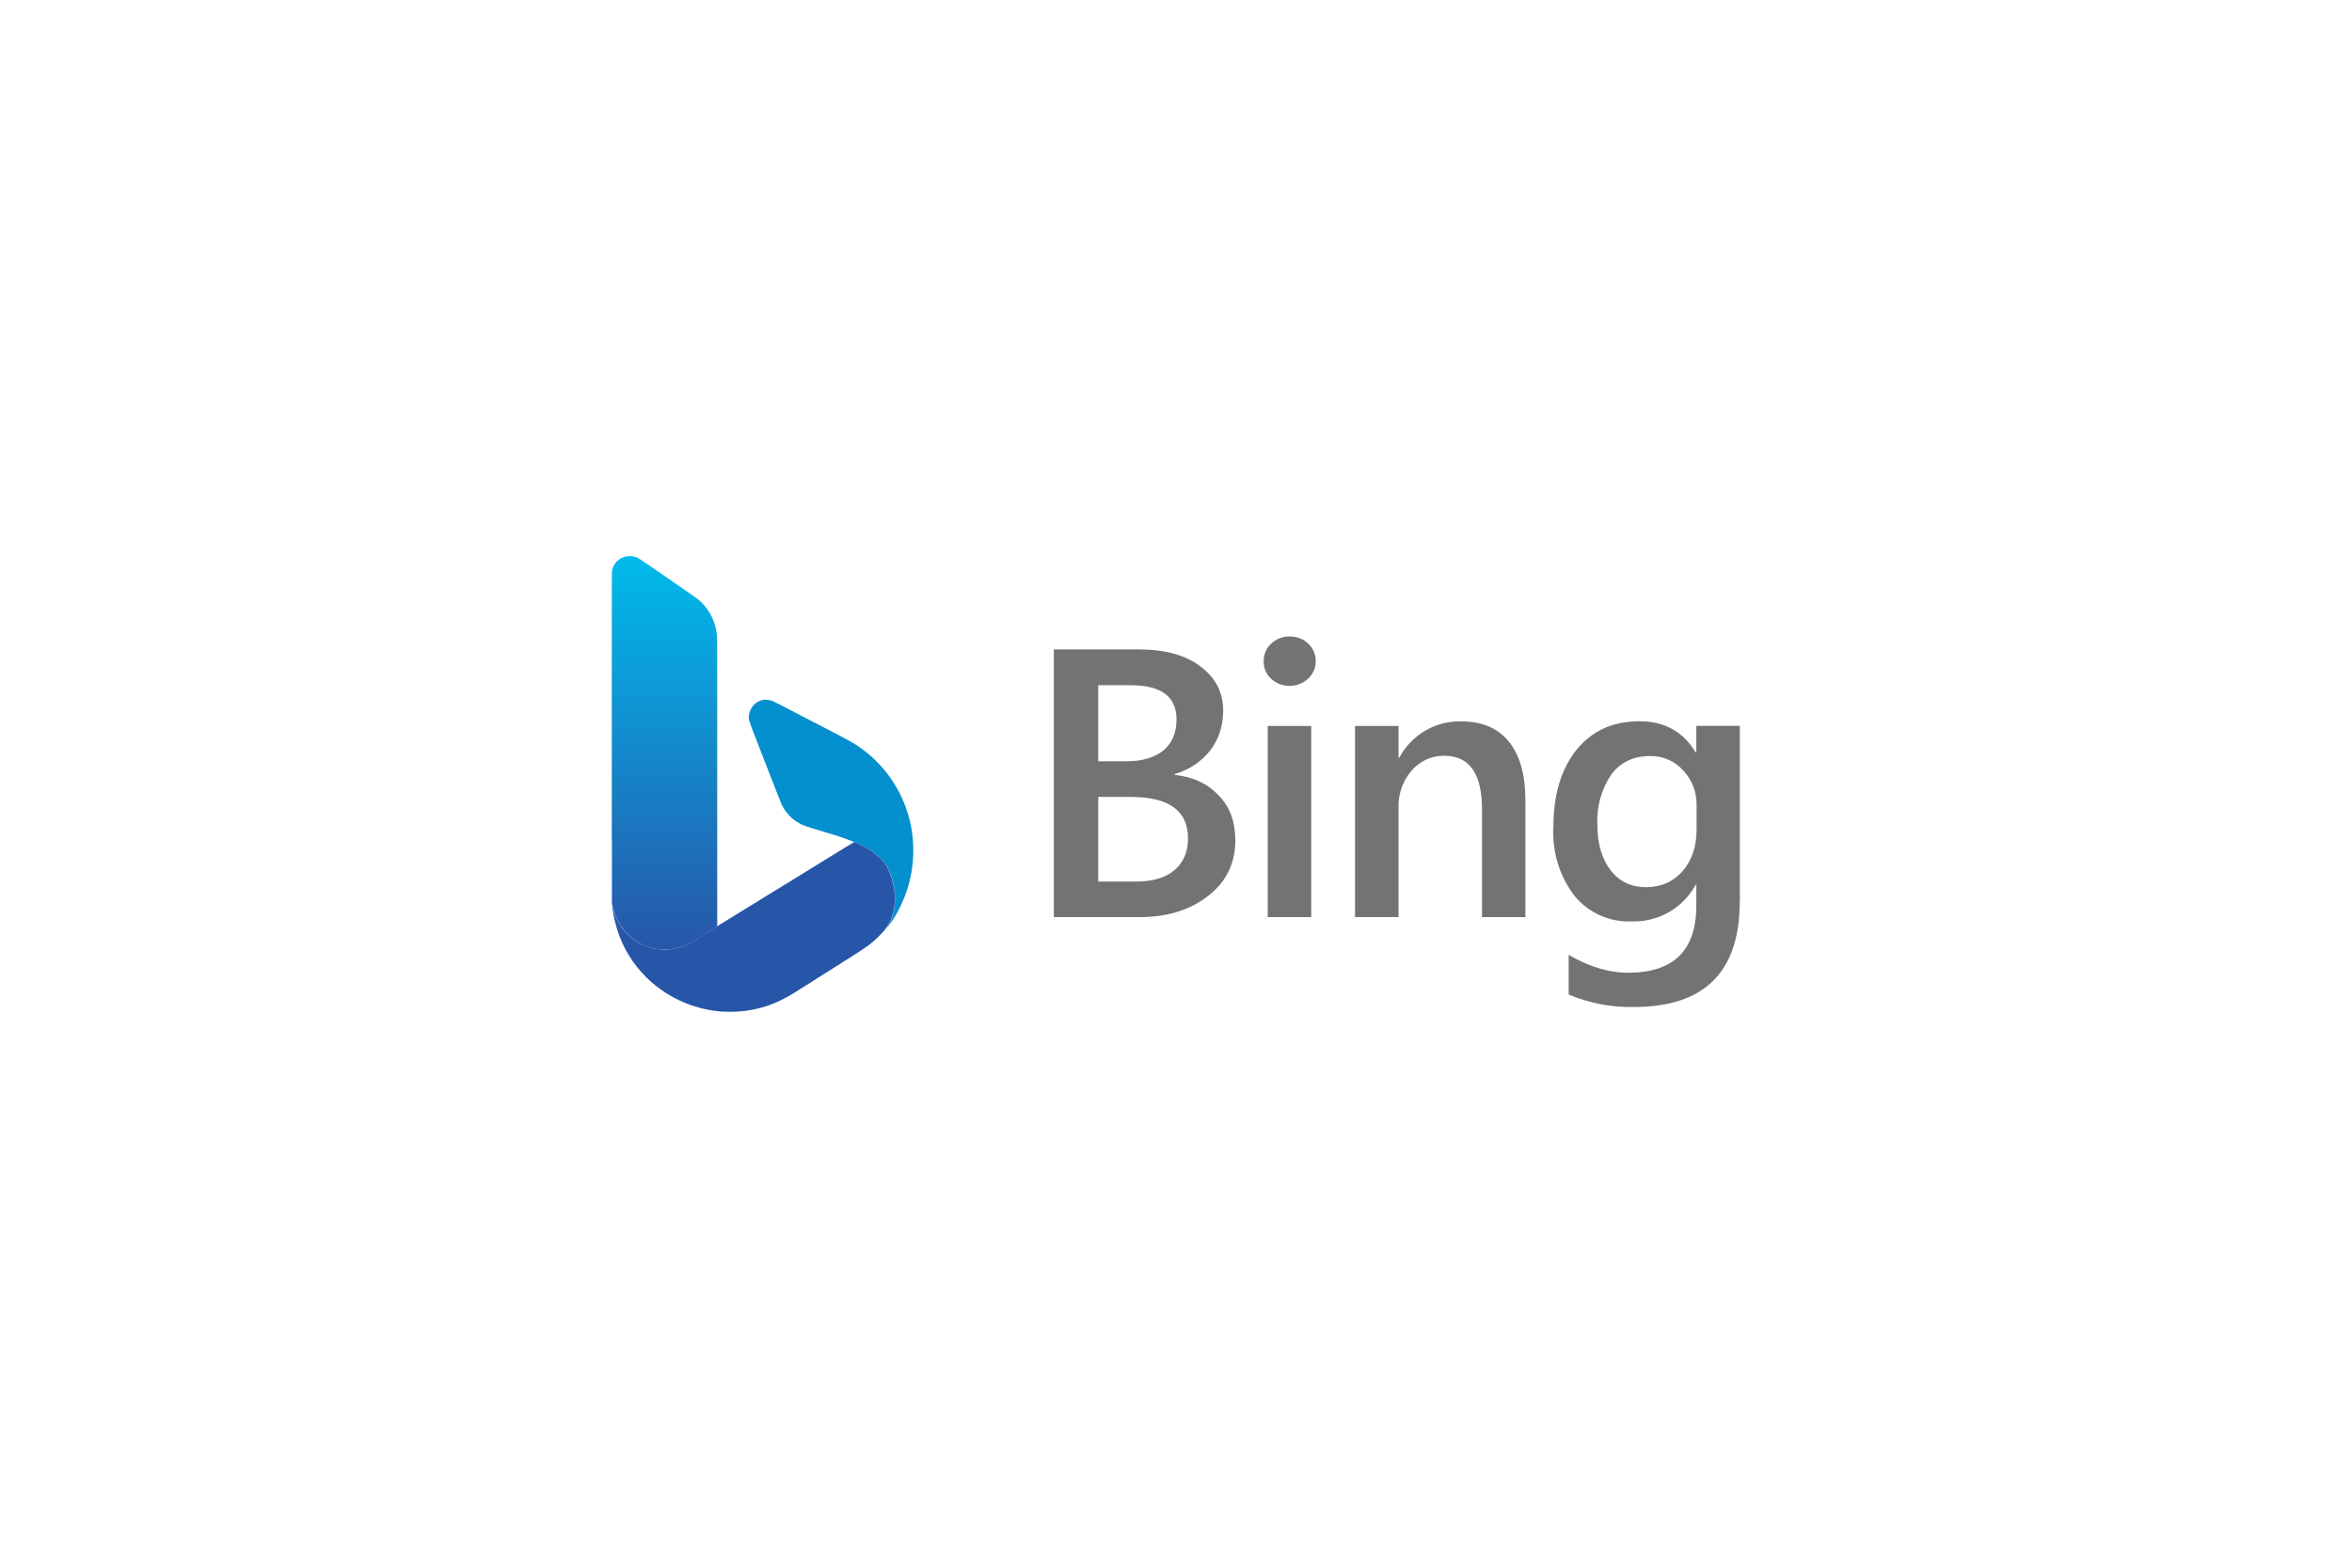 <?xml version="1.0" encoding="UTF-8"?> <svg xmlns="http://www.w3.org/2000/svg" xmlns:xlink="http://www.w3.org/1999/xlink" id="Layer_1" viewBox="0 0 180 120"><defs><style>.cls-1{fill:url(#radial-gradient);fill-rule:evenodd;}.cls-2{fill:#737373;}.cls-3{fill:url(#radial-gradient-2);}.cls-4{fill:url(#linear-gradient);}</style><radialGradient id="radial-gradient" cx="-2944.17" cy="365.62" fx="-2944.17" fy="365.62" r=".03" gradientTransform="translate(-914783.25 -1268277.83) rotate(-130.91) scale(529.06 -380.69)" gradientUnits="userSpaceOnUse"><stop offset="0" stop-color="#00cacc"></stop><stop offset="1" stop-color="#048fce"></stop></radialGradient><radialGradient id="radial-gradient-2" cx="-2936.33" cy="368.81" fx="-2936.33" fy="368.81" r=".03" gradientTransform="translate(1683103.57 -338459.36) rotate(-23.2) scale(572.26 -953.69)" gradientUnits="userSpaceOnUse"><stop offset="0" stop-color="#00bbec"></stop><stop offset="1" stop-color="#2756a9"></stop></radialGradient><linearGradient id="linear-gradient" x1="50.86" y1="-502.56" x2="50.86" y2="-532.68" gradientTransform="translate(0 -460) scale(1 -1)" gradientUnits="userSpaceOnUse"><stop offset="0" stop-color="#00bbec"></stop><stop offset="1" stop-color="#2756a9"></stop></linearGradient></defs><path class="cls-1" d="m58.49,53.56c-.64.07-1.13.6-1.18,1.26-.02.28-.01.3.63,1.96,1.46,3.76,1.82,4.67,1.88,4.8.14.31.35.6.6.86.19.2.32.31.54.45.38.25.57.33,2.06.77,1.45.43,2.24.71,2.92,1.05.88.44,1.5.94,1.89,1.53.28.42.53,1.18.63,1.95.04.3.04.96,0,1.23-.09.59-.27,1.08-.55,1.49-.15.22-.1.18.12-.08.61-.76,1.23-2.05,1.54-3.22.38-1.42.43-2.94.15-4.38-.55-2.8-2.32-5.22-4.82-6.58-.16-.09-.75-.4-1.56-.82-.12-.06-.29-.15-.37-.19-.08-.04-.25-.13-.37-.19-.12-.06-.48-.25-.79-.41-.31-.16-.65-.34-.77-.4-.35-.18-.58-.3-.75-.39-.8-.42-1.14-.59-1.24-.62-.1-.03-.36-.07-.42-.07-.01,0-.08,0-.14.02Z"></path><path class="cls-3" d="m60.24,67.61s-.11.06-.14.08c-.03.02-.1.06-.16.1-.2.12-.73.45-1.19.73-.3.19-.35.21-.73.45-.14.08-.28.17-.32.2-.04.02-.22.13-.39.24-.17.11-.47.29-.67.41-.2.12-.55.34-.78.48-.23.14-.54.33-.68.42-.14.09-.27.17-.29.19-.03.02-1.28.8-1.91,1.18-.48.29-1.03.49-1.6.56-.26.04-.76.04-1.02,0-.71-.1-1.37-.36-1.93-.78-.22-.16-.64-.58-.79-.79-.37-.5-.62-1.05-.74-1.66-.03-.14-.06-.26-.06-.26-.01-.01,0,.2.05.48.04.29.12.71.22,1.07.7,2.77,2.71,5.02,5.42,6.1.78.31,1.57.5,2.43.6.32.04,1.23.05,1.57.02,1.54-.12,2.89-.57,4.26-1.44.12-.08.35-.22.51-.32.16-.1.36-.23.45-.28.09-.06.19-.12.23-.15.04-.02.12-.08.18-.11.06-.04.31-.2.56-.36l1-.63.34-.22h.01s.04-.03.04-.03h.02s.25-.17.25-.17l.87-.55c1.11-.7,1.44-.94,1.96-1.45.22-.21.54-.57.56-.62,0,0,.06-.1.13-.2.27-.4.46-.9.55-1.49.04-.27.04-.93,0-1.23-.08-.58-.27-1.23-.47-1.65-.33-.69-1.02-1.31-2.02-1.81-.28-.14-.56-.27-.59-.26-.02,0-.95.57-2.07,1.26s-2.1,1.3-2.17,1.34c-.07.04-.19.11-.26.16l-.64.4Z"></path><path class="cls-4" d="m46.83,64.28v4.84s.07.28.07.28c.2.88.54,1.51,1.12,2.1.28.28.49.44.79.62.64.38,1.32.56,2.07.56.79,0,1.47-.2,2.17-.62.12-.07.58-.36,1.03-.63l.81-.5v-16.73c0-3.35,0-5.34-.02-5.5-.07-.98-.48-1.88-1.17-2.57-.21-.21-.39-.35-.93-.72-.27-.18-.76-.52-1.09-.75-.33-.23-.88-.61-1.21-.84-.34-.23-.82-.56-1.07-.73-.52-.36-.56-.38-.72-.44-.2-.07-.42-.1-.63-.08-.6.06-1.08.5-1.21,1.09-.02.09-.02,1.31-.02,7.95v7.84h0v4.84Z"></path><path class="cls-2" d="m80.65,70.2v-20.49h6.51c1.98,0,3.56.43,4.71,1.3,1.16.87,1.74,2,1.74,3.38,0,1.16-.33,2.17-.98,3.04-.7.88-1.65,1.52-2.73,1.82v.06c1.42.16,2.53.68,3.37,1.58.85.87,1.27,2.02,1.27,3.43,0,1.75-.69,3.18-2.07,4.25-1.37,1.07-3.12,1.63-5.23,1.63h-6.58Zm3.4-17.76v5.83h2.2c1.19,0,2.11-.29,2.78-.82.68-.58,1.01-1.36,1.01-2.37,0-1.76-1.17-2.63-3.51-2.63h-2.47Zm0,8.56v6.48h2.89c1.27,0,2.26-.29,2.94-.87.69-.59,1.04-1.4,1.04-2.43,0-2.13-1.46-3.18-4.41-3.18h-2.46Zm14.63-8.5c-.54,0-1.01-.19-1.39-.54-.39-.35-.58-.8-.58-1.34s.19-1,.58-1.36c.39-.36.85-.54,1.4-.54s1.03.17,1.42.54c.39.36.58.82.58,1.36s-.19.95-.58,1.33c-.39.36-.87.55-1.43.55Zm1.65,17.7h-3.31v-14.63h3.33v14.63Zm16.4,0h-3.31v-8.24c0-2.75-.97-4.11-2.89-4.11-1.01,0-1.85.39-2.52,1.16-.67.79-1.02,1.81-.98,2.85v8.34h-3.33v-14.63h3.33v2.43h.06c.45-.86,1.14-1.57,1.98-2.07.84-.49,1.8-.74,2.77-.71,1.59,0,2.81.52,3.64,1.56.84,1.03,1.26,2.52,1.26,4.48v8.94Zm16.41-1.17c0,5.36-2.69,8.05-8.1,8.05-1.71.04-3.41-.29-4.99-.95v-3.04c1.59.93,3.12,1.37,4.55,1.37,3.47,0,5.22-1.71,5.22-5.13v-1.59h-.06c-.48.88-1.2,1.61-2.07,2.1-.87.49-1.87.73-2.87.69-.82.03-1.63-.13-2.38-.47-.75-.34-1.41-.84-1.93-1.47-1.15-1.5-1.73-3.36-1.63-5.25,0-2.49.58-4.45,1.76-5.93,1.19-1.47,2.78-2.2,4.83-2.2,1.92,0,3.35.8,4.29,2.37h.06v-2.02h3.33v13.46Zm-3.3-5.52v-1.91c0-1.03-.35-1.91-1.03-2.63-.32-.36-.71-.64-1.15-.83-.44-.19-.91-.28-1.39-.27-1.26,0-2.24.48-2.95,1.4-.77,1.14-1.15,2.51-1.07,3.89,0,1.45.35,2.59,1.01,3.46.69.87,1.59,1.29,2.72,1.29s2.08-.42,2.79-1.23c.72-.84,1.07-1.88,1.07-3.18h0Z"></path></svg> 